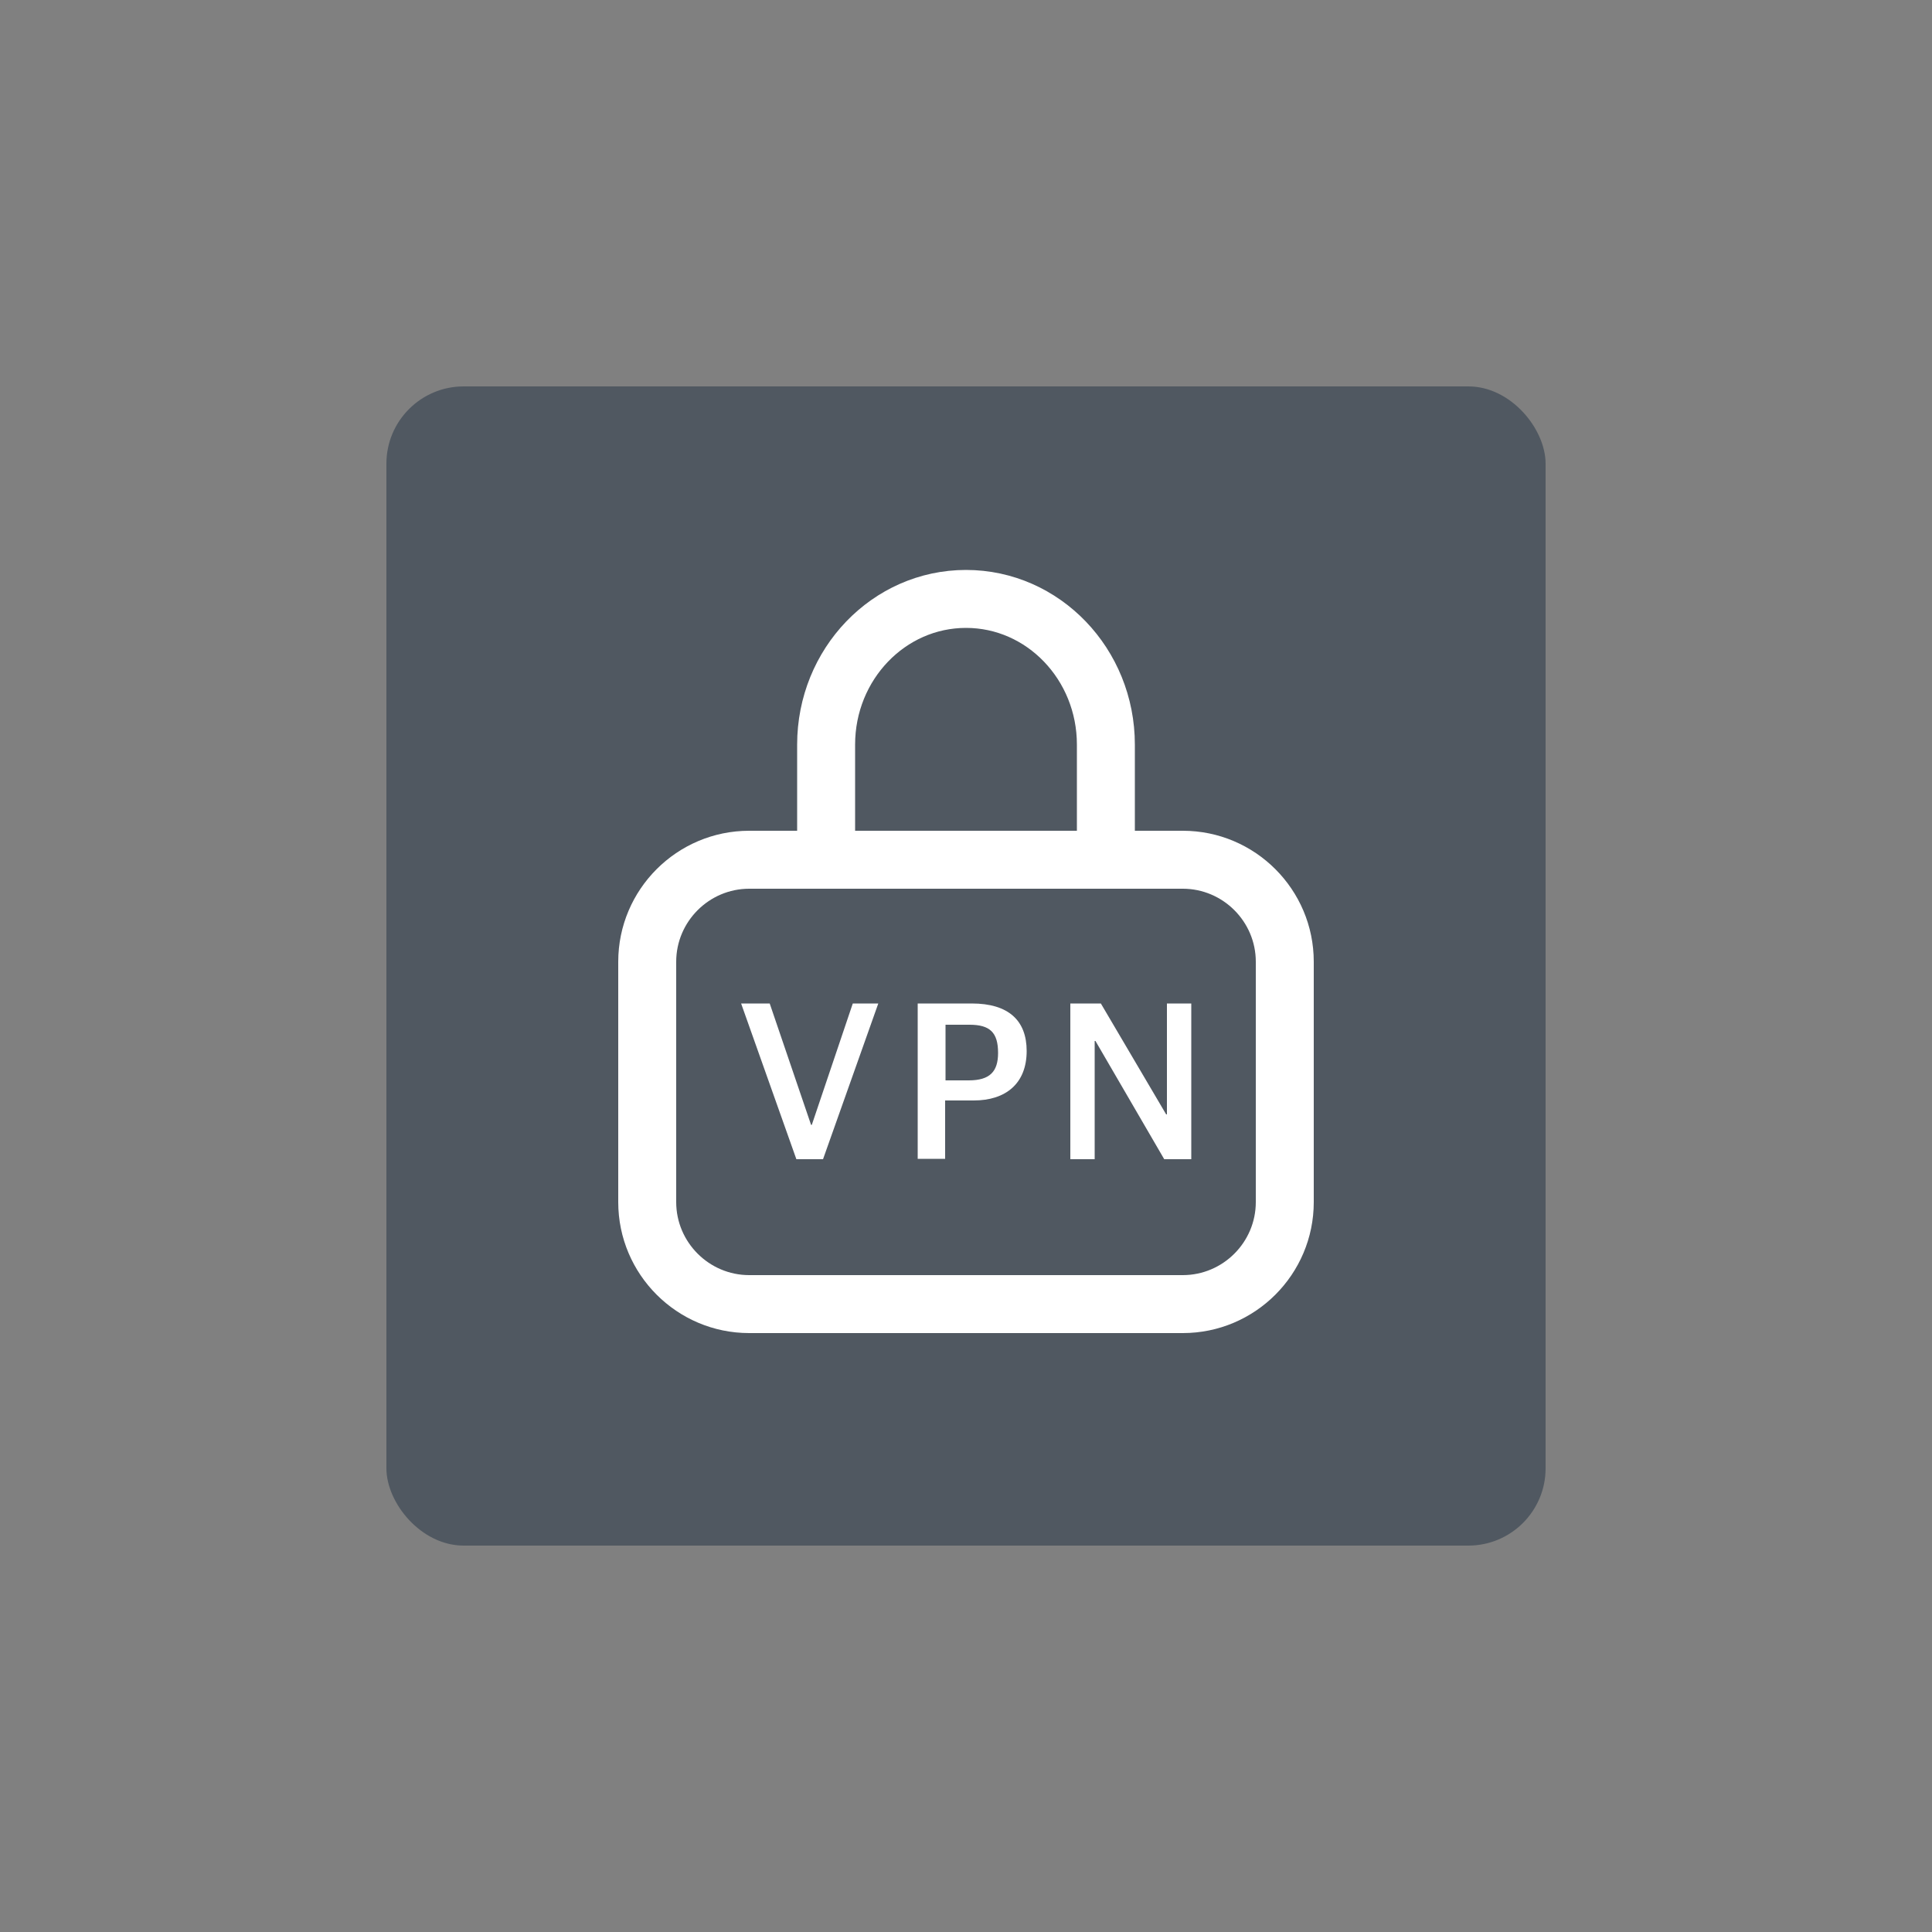 <?xml version="1.0" encoding="UTF-8"?>
<svg id="Miscellaneous" xmlns="http://www.w3.org/2000/svg" viewBox="0 0 50 50">
  <rect x="0" y="0" width="50" height="50" fill="#808080" stroke="none"/>
  <defs>
    <style>
      .cls-1 {
        fill: #505861;
      }

      .cls-1, .cls-2, .cls-3 {
        stroke-width: 0px;
      }

      .cls-2 {
        opacity: 0;
      }

      .cls-2, .cls-3 {
        fill: #fff;
      }

      .cls-4 {
        fill: none;
        stroke: #fff;
        stroke-linejoin: round;
        stroke-width: 1.5px;
      }
    </style>
  </defs>
  <g id="vpn">
    <rect id="BG" class="cls-2" width="50" height="50"/>
    <rect class="cls-1" x="10" y="10" width="30" height="30" rx="2" ry="2"/>
    <g id="Locked">
      <g>
        <path class="cls-3" d="M30.61,23c1.04,0,1.89.85,1.89,1.89v6.22c0,1.04-.85,1.89-1.89,1.89h-11.22c-1.04,0-1.89-.85-1.89-1.89v-6.22c0-1.04.85-1.89,1.89-1.89h11.22M30.61,21.5h-11.22c-1.87,0-3.39,1.52-3.39,3.39v6.22c0,1.87,1.52,3.39,3.39,3.39h11.22c1.87,0,3.39-1.52,3.39-3.39v-6.22c0-1.87-1.52-3.39-3.39-3.39h0Z"/>
        <path class="cls-4" d="M21.38,22v-2.73c0-2.08,1.62-3.77,3.62-3.77h0c2,0,3.62,1.69,3.62,3.77v2.73"/>
      </g>
      <g>
        <path class="cls-3" d="M19.18,25.97h.74l1.07,3.14h.02l1.06-3.14h.66l-1.43,4.03h-.69l-1.43-4.03Z"/>
        <path class="cls-3" d="M23.75,25.97h1.4c.95,0,1.42.44,1.42,1.23,0,.84-.54,1.28-1.37,1.28h-.74v1.51h-.71v-4.03ZM25.07,27.96c.55,0,.76-.23.76-.71,0-.53-.21-.73-.74-.73h-.62v1.44h.61Z"/>
        <path class="cls-3" d="M27.69,25.97h.8l1.69,2.87h.02v-2.87h.63v4.03h-.7l-1.78-3.06h-.02v3.06h-.63v-4.03Z"/>
      </g>
    </g>
  </g>
</svg>
